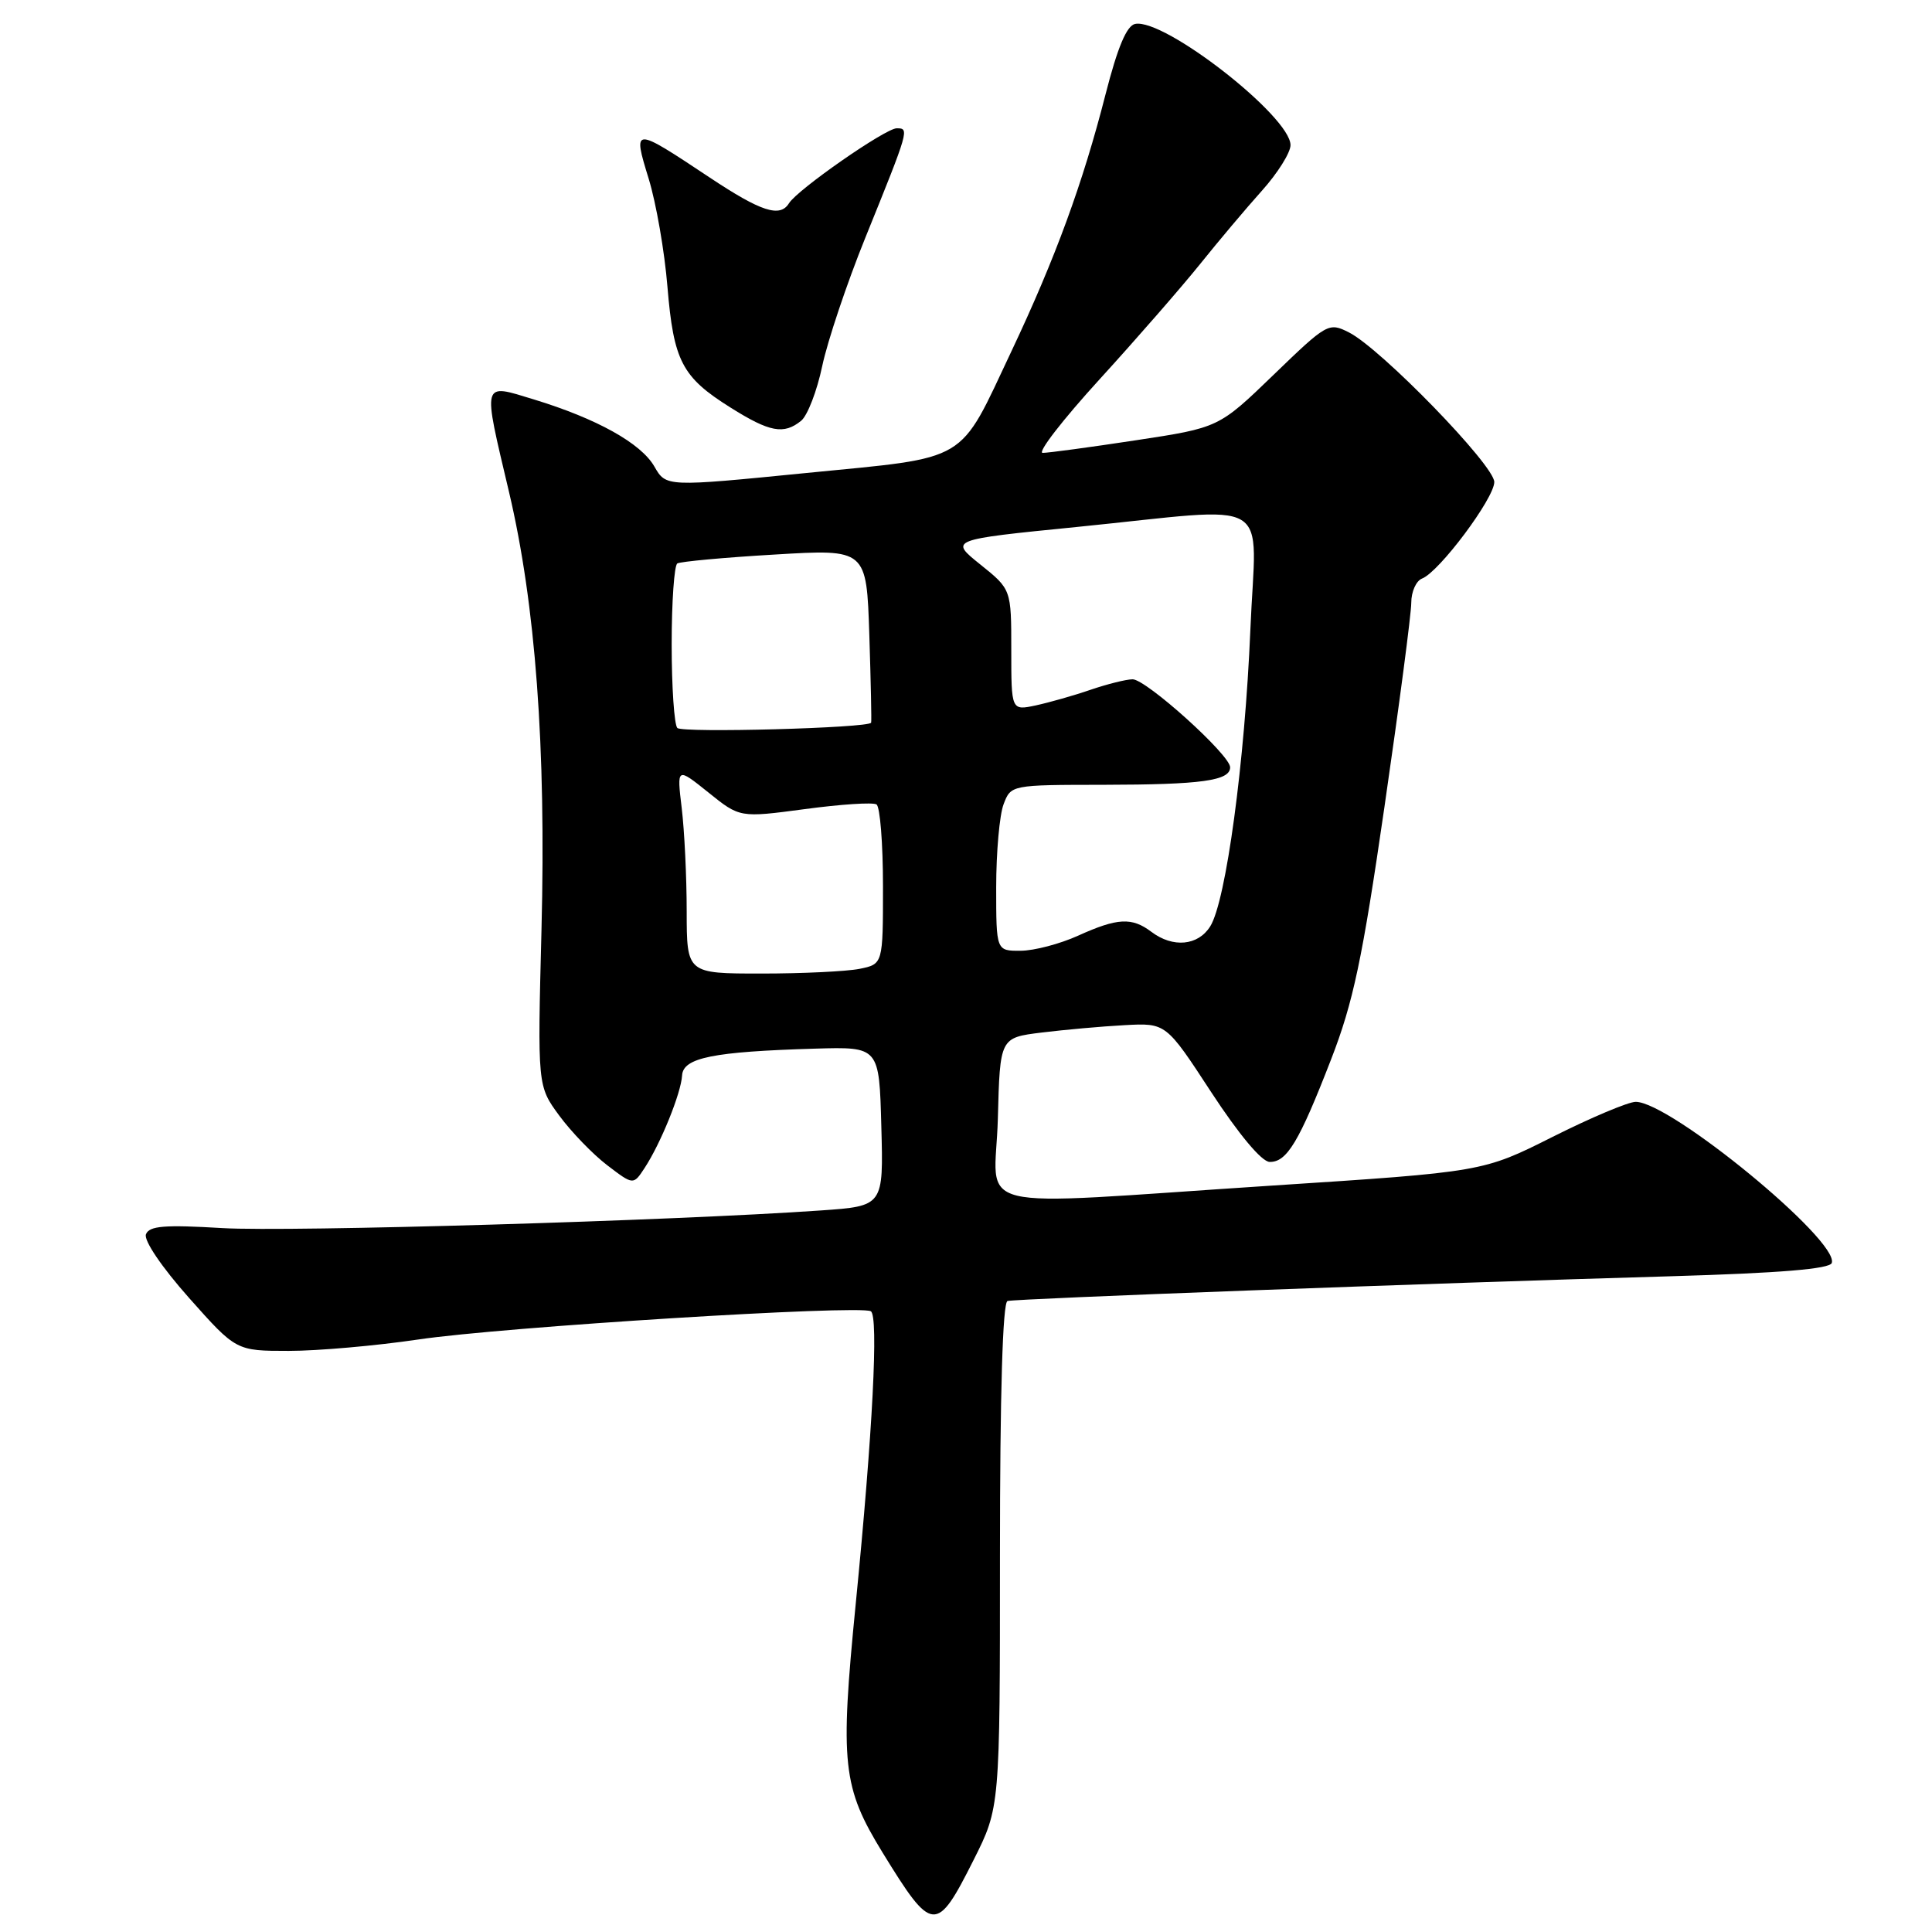 <?xml version="1.0" encoding="UTF-8" standalone="no"?>
<!DOCTYPE svg PUBLIC "-//W3C//DTD SVG 1.1//EN" "http://www.w3.org/Graphics/SVG/1.1/DTD/svg11.dtd" >
<svg xmlns="http://www.w3.org/2000/svg" xmlns:xlink="http://www.w3.org/1999/xlink" version="1.1" viewBox="0 0 256 256">
 <g >
 <path fill="currentColor"
d=" M 129.00 246.47 C 132.50 239.51 132.50 239.51 132.50 206.09 C 132.50 184.66 132.86 172.57 133.50 172.39 C 134.62 172.08 189.23 170.04 221.42 169.11 C 235.85 168.69 242.46 168.14 242.72 167.35 C 243.70 164.38 221.33 146.00 216.74 146.00 C 215.76 146.00 210.81 148.09 205.73 150.64 C 196.50 155.28 196.50 155.28 168.50 157.10 C 127.26 159.79 131.88 160.91 132.22 148.25 C 132.50 137.50 132.50 137.50 138.00 136.82 C 141.03 136.45 145.97 136.00 149.00 135.84 C 154.50 135.54 154.50 135.54 160.50 144.73 C 164.16 150.32 167.17 153.93 168.23 153.96 C 170.51 154.01 172.14 151.31 176.37 140.39 C 179.31 132.82 180.51 127.16 183.45 106.90 C 185.40 93.49 187.00 81.32 187.00 79.87 C 187.00 78.41 187.64 76.97 188.43 76.66 C 190.69 75.80 198.00 66.03 198.00 63.87 C 198.00 61.65 182.99 46.20 178.75 44.05 C 176.06 42.69 175.85 42.81 168.75 49.67 C 161.50 56.67 161.50 56.67 150.50 58.34 C 144.45 59.26 138.90 60.01 138.16 60.01 C 137.42 60.00 140.82 55.61 145.71 50.25 C 150.60 44.89 156.58 38.02 159.01 35.00 C 161.43 31.98 165.12 27.60 167.21 25.27 C 169.29 22.95 171.00 20.23 171.00 19.23 C 171.00 15.43 154.28 2.39 150.41 3.17 C 149.29 3.40 148.09 6.25 146.49 12.50 C 143.48 24.29 139.84 34.22 134.04 46.50 C 126.93 61.55 128.66 60.52 106.88 62.67 C 88.26 64.52 88.26 64.52 86.71 61.82 C 84.94 58.73 79.07 55.47 70.75 52.93 C 63.78 50.81 63.93 50.28 67.44 65.16 C 70.96 80.07 72.37 98.98 71.75 123.20 C 71.22 143.90 71.22 143.90 74.11 147.83 C 75.70 149.99 78.56 152.95 80.46 154.40 C 83.92 157.04 83.92 157.04 85.41 154.77 C 87.55 151.51 90.25 144.84 90.38 142.50 C 90.52 140.15 94.49 139.35 108.00 138.95 C 116.50 138.70 116.50 138.70 116.78 149.26 C 117.07 159.81 117.07 159.81 108.78 160.39 C 89.16 161.76 38.31 163.25 29.49 162.73 C 21.79 162.27 19.77 162.43 19.34 163.55 C 19.03 164.36 21.43 167.90 25.05 171.98 C 31.29 179.00 31.29 179.00 38.27 179.00 C 42.10 179.00 49.83 178.32 55.43 177.49 C 66.57 175.83 113.96 172.88 115.39 173.75 C 116.43 174.38 115.64 189.71 113.39 212.50 C 111.29 233.77 111.62 236.80 116.96 245.50 C 123.54 256.21 124.08 256.25 129.00 246.47 Z  M 106.16 55.75 C 107.00 55.06 108.26 51.80 108.95 48.50 C 109.65 45.20 112.21 37.55 114.66 31.50 C 120.48 17.12 120.51 17.00 118.82 17.00 C 117.33 17.00 105.66 25.12 104.54 26.94 C 103.35 28.86 100.85 28.05 94.05 23.53 C 83.86 16.76 83.83 16.76 85.95 23.67 C 86.94 26.88 88.06 33.33 88.44 38.00 C 89.26 47.85 90.36 49.97 96.79 54.00 C 101.99 57.27 103.86 57.62 106.16 55.75 Z  M 90.99 120.75 C 90.99 116.21 90.69 110.06 90.33 107.07 C 89.68 101.65 89.68 101.65 93.86 105.00 C 98.03 108.36 98.03 108.36 106.65 107.21 C 111.40 106.57 115.66 106.29 116.14 106.59 C 116.61 106.88 117.00 111.76 117.00 117.43 C 117.00 127.75 117.00 127.75 113.88 128.38 C 112.16 128.72 106.31 129.00 100.88 129.00 C 91.00 129.00 91.00 129.00 90.99 120.75 Z  M 132.00 117.57 C 132.00 112.93 132.44 107.98 132.98 106.57 C 133.95 104.01 133.97 104.00 146.23 103.99 C 159.22 103.97 163.00 103.45 163.00 101.67 C 163.00 100.03 151.87 90.00 150.07 90.01 C 149.21 90.02 146.70 90.65 144.50 91.40 C 142.30 92.16 139.04 93.08 137.25 93.47 C 134.00 94.16 134.00 94.16 134.00 86.13 C 134.00 78.09 134.00 78.09 129.90 74.80 C 125.80 71.51 125.80 71.51 142.65 69.83 C 169.34 67.16 166.42 65.44 165.68 83.44 C 164.95 100.92 162.46 119.40 160.36 122.75 C 158.75 125.32 155.42 125.63 152.56 123.47 C 149.98 121.52 148.07 121.62 142.86 123.98 C 140.46 125.07 137.04 125.97 135.25 125.98 C 132.00 126.00 132.00 126.00 132.00 117.57 Z  M 89.75 96.46 C 89.34 96.02 89.00 91.04 89.00 85.39 C 89.00 79.74 89.34 74.91 89.75 74.66 C 90.16 74.41 95.97 73.87 102.66 73.48 C 114.82 72.75 114.82 72.75 115.19 84.13 C 115.39 90.38 115.50 95.62 115.43 95.76 C 115.09 96.47 90.40 97.14 89.75 96.46 Z "/>
</g>
</svg>